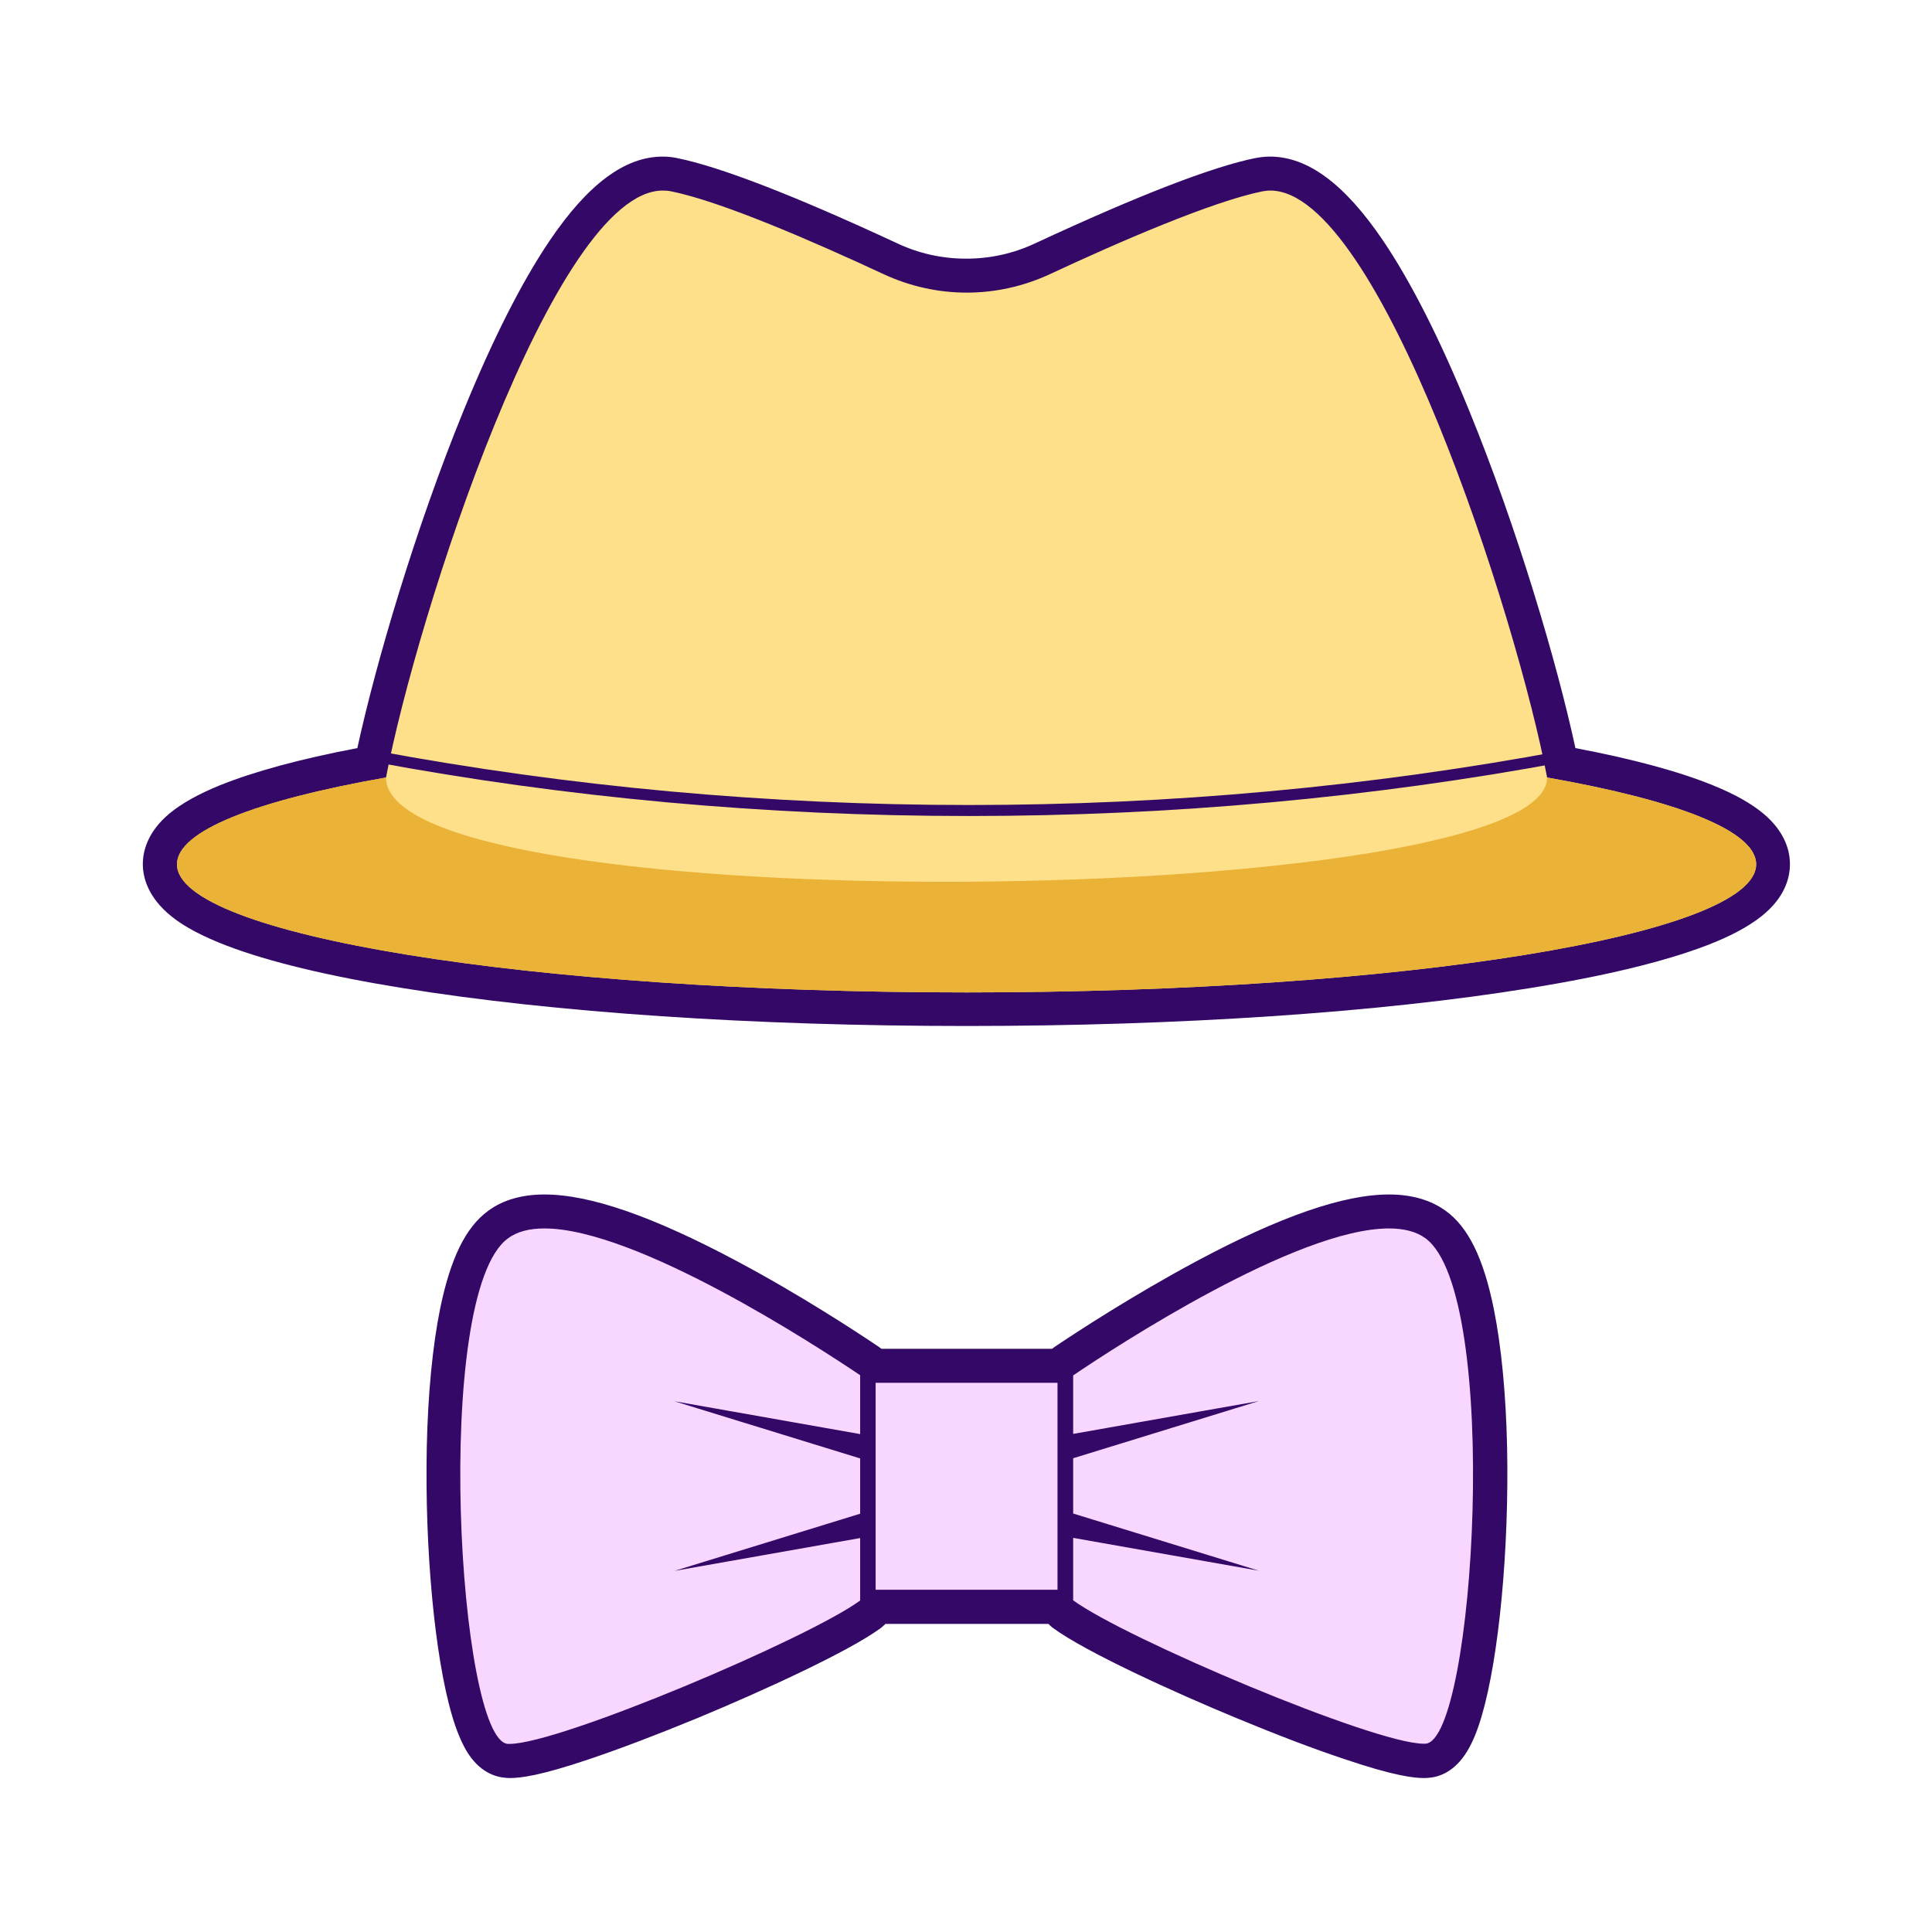 <?xml version="1.0" standalone="no"?><!DOCTYPE svg PUBLIC "-//W3C//DTD SVG 1.1//EN" "http://www.w3.org/Graphics/SVG/1.1/DTD/svg11.dtd"><svg t="1563530609092" class="icon" viewBox="0 0 1024 1024" version="1.1" xmlns="http://www.w3.org/2000/svg" p-id="7567" xmlns:xlink="http://www.w3.org/1999/xlink" width="200" height="200"><defs><style type="text/css"></style></defs><path d="M754.6 933.3c-30.4 0-164-57.9-191.1-77.7-1.4-1-2.5-2.5-3.1-4h-96.1c-0.6 1.6-1.7 3-3.1 4-27.1 19.9-160.7 77.7-191.1 77.7h-1.5c-11.5-0.7-17-14.5-20.6-26.5-8.8-29.8-14.1-87.1-13-139.3 1-45.1 6.7-102.2 28.8-118.3 6.3-4.6 14.6-6.9 24.6-6.9 50.8 0 144.8 60.7 172.4 79.4 1 0.7 1.8 1.5 2.4 2.4h98c0.6-0.9 1.5-1.8 2.4-2.4 27.6-18.6 121.6-79.4 172.4-79.4 10.1 0 18.4 2.3 24.6 6.9 22.1 16.1 27.8 73.3 28.8 118.3 1.1 52.3-4.2 109.6-13 139.3-3.5 12-9.1 25.8-20.6 26.5h-1.2z" fill="#F7D7FF" p-id="7568"></path><path d="M736.2 651.1c7.8 0 14.4 1.6 19.3 5.2 40.3 29.4 26.3 266.4 0 267.9h-0.9c-26.5 0-158.4-55.9-185.8-76v-33.1l98.4 17.4-98.4-30.3v-29.3l98.4-30.3-98.4 17.4v-31c22.4-15.2 118.3-77.9 167.4-77.9m-447.7 0c49 0 145 62.7 167.4 77.8v31.2l-98.4-17.4 98.4 30.3v29.3l-98.4 30.3 98.4-17.4v33.1c-27.4 20.1-159.3 76-185.8 76h-0.9c-26.3-1.5-40.3-238.5 0-267.9 4.9-3.7 11.5-5.3 19.3-5.3m272 81.8v109.7h-96.4V732.9h96.4m175.7-99.8c-24.1 0-57.6 11.6-102.1 35.4-33.6 18-63.9 37.8-75.3 45.5l-1.2 0.9h-90.4l-1.2-0.9c-11.4-7.7-41.7-27.6-75.3-45.5-44.6-23.8-78-35.4-102.1-35.4-12 0-22.1 2.9-29.9 8.7-11.9 8.7-19.9 25.1-25.4 51.7-4 19.7-6.5 45.2-7.1 73.7-1.1 53.9 4.2 111 13.4 142.1 2.3 7.9 4.9 14 7.7 18.8 6.7 11.1 15.1 13.8 20.9 14.2 0.6 0 1.3 0.1 2 0.1 5.3 0 15.5-1 42.1-10 16.3-5.5 36.1-13 57.4-21.8 34-14.1 79.9-35.1 97-47.6 0.9-0.7 1.8-1.5 2.6-2.3h86.4c0.8 0.8 1.6 1.6 2.6 2.3 17.1 12.5 62.9 33.5 97 47.6 21.2 8.8 41.1 16.4 57.4 21.8 26.6 9 36.8 10 42.1 10 0.7 0 1.4 0 2-0.1 5.8-0.3 14.2-3.1 20.9-14.2 2.9-4.8 5.4-10.9 7.7-18.8 9.1-31.1 14.5-88.2 13.4-142.1-0.6-28.5-3.1-54-7.1-73.7-5.4-26.6-13.5-43.1-25.4-51.7-8-5.8-18.1-8.7-30.1-8.7z" fill="#330867" p-id="7569"></path><path d="M512.3 534.9c-112.3 0-217.9-7.1-297.4-20-39-6.3-69.8-13.7-91.5-22-26-10-38.7-21.4-38.7-34.8 0-12.9 11.5-23.8 35.2-33.5 18.4-7.5 44.3-14.3 77-20.3 9-44.1 30.7-118.8 56.9-182.9 15.3-37.4 30.4-67.3 44.9-88.7 18.5-27.4 35.7-40.7 52.6-40.7 2 0 4 0.2 6 0.6 27.5 5.5 77.6 27.2 114.7 44.5 12.7 5.9 26.3 8.9 40.3 8.9 14 0 27.6-3 40.3-8.9 37.1-17.3 87.2-39 114.7-44.5 2-0.4 4-0.6 6-0.6 16.9 0 34.1 13.3 52.6 40.7 14.5 21.4 29.6 51.3 44.9 88.7 26.2 64.2 48 138.8 56.9 182.9 32.7 6 58.5 12.8 77 20.3 23.7 9.6 35.2 20.6 35.2 33.5 0 13.5-12.6 24.8-38.7 34.8-21.7 8.3-52.4 15.7-91.5 22-79.5 12.9-185.1 20-297.4 20z" fill="#FFE08A" p-id="7570"></path><path d="M673.3 101c57.9 0 130.8 226.4 146.7 311.1 68.8 12.1 110.8 28.2 110.8 46 0 37.5-187.4 67.9-418.5 67.9S93.8 495.6 93.8 458.1c0-17.7 42-33.9 110.8-46 16-84.7 88.9-311.1 146.7-311.1 1.4 0 2.9 0.1 4.3 0.4 26.7 5.3 76.2 26.9 112.7 43.9 14 6.5 29 9.8 44.1 9.8 15 0 30.1-3.3 44.1-9.8 36.4-17 85.9-38.5 112.7-43.9 1.3-0.2 2.7-0.4 4.1-0.4m-322-18c-20.1 0-39.7 14.6-60 44.6-14.8 21.9-30.2 52.3-45.7 90.3-25.3 61.9-46.4 133.5-56.2 178.6-30.5 5.8-54.9 12.5-72.8 19.7-11.5 4.7-20.3 9.6-26.8 15-11.6 9.7-14.1 19.9-14.1 26.8 0 7.1 2.7 17.7 15.3 27.8 7 5.6 16.6 10.6 29.1 15.4 22.2 8.5 53.6 16.1 93.3 22.5 80 13 186.1 20.1 298.8 20.1s218.9-7.1 298.8-20.1c39.7-6.4 71-14 93.3-22.5 12.6-4.8 22.1-9.9 29.1-15.4 12.7-10 15.3-20.6 15.3-27.8 0-6.8-2.4-17-14.1-26.8-6.5-5.4-15.2-10.3-26.8-15-17.9-7.3-42.3-13.9-72.8-19.7-9.7-45.1-30.9-116.7-56.2-178.6-15.5-38-30.9-68.4-45.7-90.3-20.3-30-39.9-44.6-60-44.6-2.6 0-5.2 0.3-7.8 0.8-22.8 4.6-62.1 19.8-116.7 45.2-11.5 5.4-23.8 8.1-36.5 8.1s-25-2.7-36.5-8.1c-54.6-25.4-93.9-40.6-116.7-45.2-2.3-0.5-4.9-0.8-7.6-0.8z" fill="#330867" p-id="7571"></path><path d="M820 412.1c0 69.9-615.4 77.4-615.4 0-68.8 12.1-110.8 28.2-110.8 46 0 37.5 187.4 67.9 418.5 67.9s418.5-30.4 418.5-67.9c0.1-17.8-42-33.9-110.8-46z" fill="#EAB236" p-id="7572"></path><path d="M513.6 432.5c-107.5 0-213.8-9.7-316-28.8-1.6-0.3-2.7-1.9-2.4-3.5 0.3-1.6 1.9-2.7 3.5-2.4 206 38.5 423.9 38.5 629.9 0 1.6-0.3 3.2 0.8 3.5 2.4 0.3 1.6-0.8 3.2-2.4 3.5-102.3 19.1-208.6 28.8-316.1 28.8z" fill="#330867" p-id="7573"></path></svg>